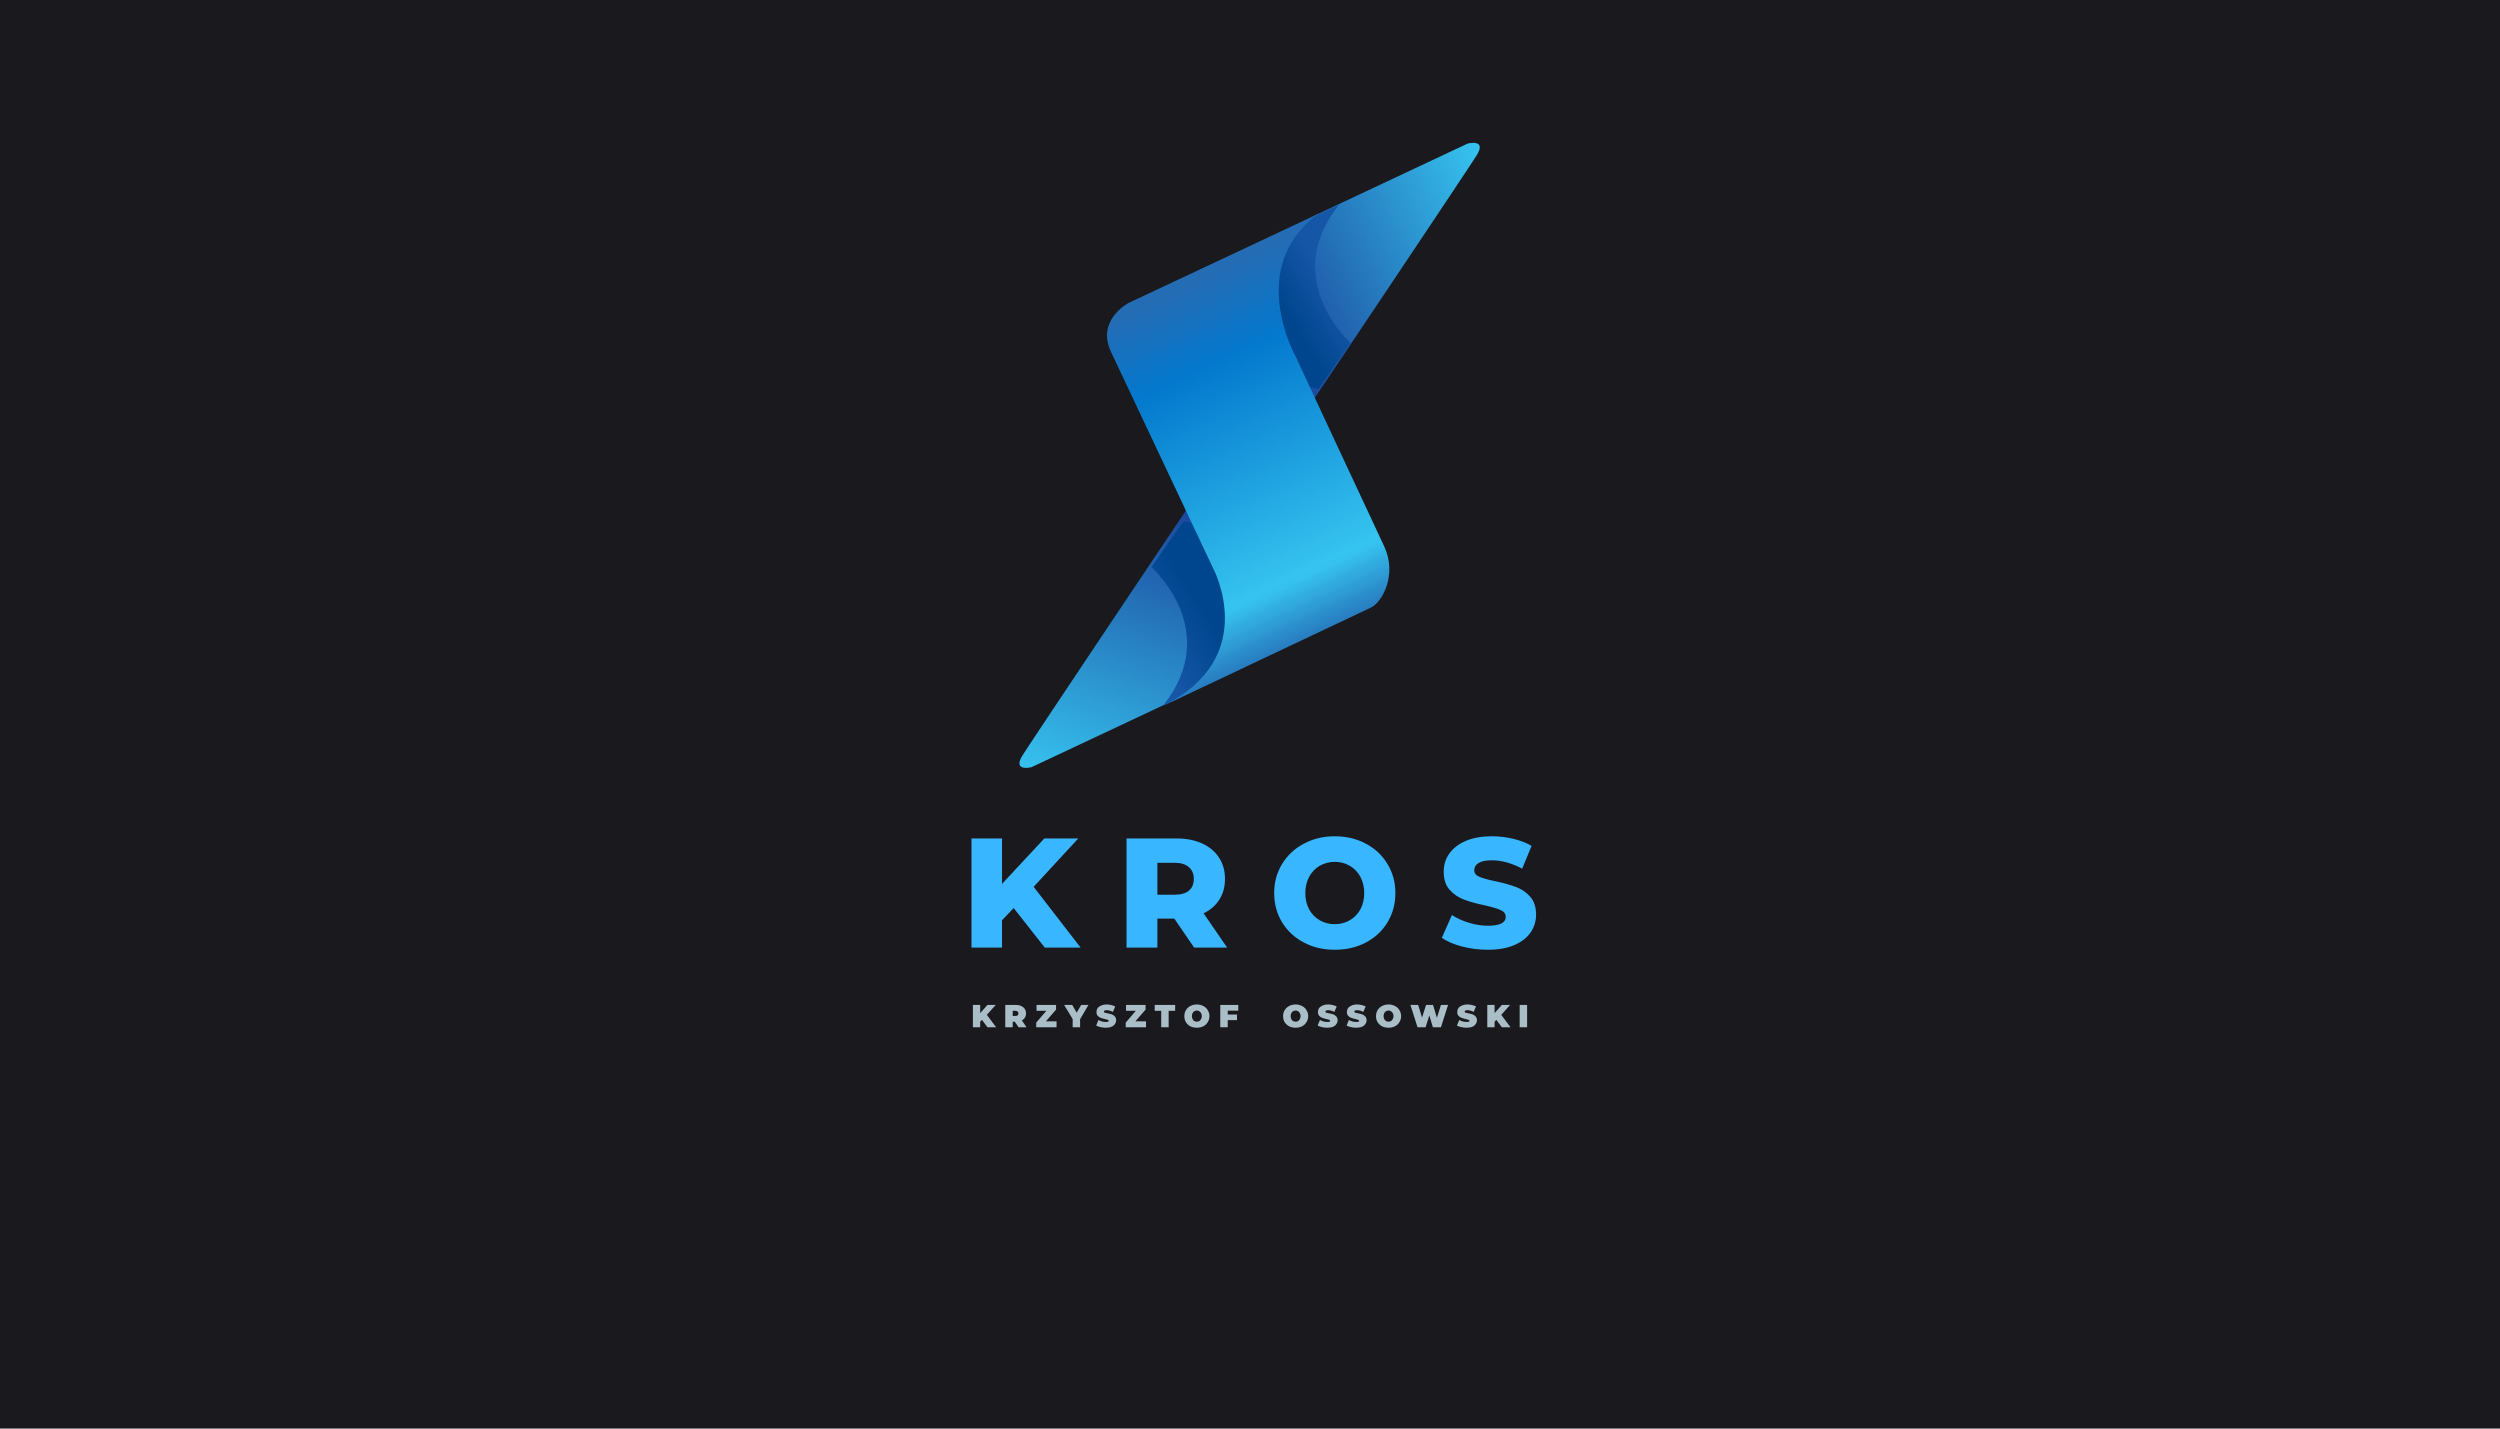 <svg xmlns="http://www.w3.org/2000/svg" xmlns:xlink="http://www.w3.org/1999/xlink" width="252" viewBox="0 0 252 144" height="144" version="1.0"><defs><clipPath id="a"><path d="M 102.703 51 L 126 51 L 126 77.398 L 102.703 77.398 Z M 102.703 51"/></clipPath><clipPath id="b"><path d="M 119.387 70.086 L 103.965 77.336 C 103.965 77.336 102 77.828 103.082 76.121 C 104.16 74.41 119.676 51.254 119.676 51.254 L 125.766 64.402 Z M 119.387 70.086"/></clipPath><clipPath id="d"><path d="M 116 52 L 126 52 L 126 72 L 116 72 Z M 116 52"/></clipPath><clipPath id="e"><path d="M 119.277 52.578 L 116.059 57.164 C 116.059 57.164 123.285 63.52 117.254 71.113 L 125.434 67.266 C 125.434 67.266 124.781 52.836 119.277 52.578 Z M 119.277 52.578"/></clipPath><clipPath id="g"><path d="M 126 14.398 L 149.203 14.398 L 149.203 41 L 126 41 Z M 126 14.398"/></clipPath><clipPath id="h"><path d="M 132.531 21.715 L 147.953 14.465 C 147.953 14.465 149.918 13.969 148.836 15.68 C 147.758 17.391 132.23 40.547 132.23 40.547 L 126.141 27.398 Z M 132.531 21.715"/></clipPath><clipPath id="j"><path d="M 126 20 L 137 20 L 137 40 L 126 40 Z M 126 20"/></clipPath><clipPath id="k"><path d="M 132.941 39.168 L 136.16 34.586 C 136.16 34.586 128.934 28.23 134.965 20.637 L 126.781 24.484 C 126.781 24.484 127.438 38.918 132.941 39.168 Z M 132.941 39.168"/></clipPath><clipPath id="m"><path d="M 111 21 L 141 21 L 141 72 L 111 72 Z M 111 21"/></clipPath><clipPath id="n"><path d="M 132.891 21.547 L 113.781 30.527 C 113.781 30.527 110.457 32.234 111.992 35.477 L 122.23 57.168 C 122.23 57.168 127.23 66.277 117.16 71.188 C 121.965 68.926 137.074 61.773 138.191 61.246 C 139.309 60.719 140.879 57.938 139.52 55.059 C 138.008 51.855 130.59 35.918 130.59 35.918 C 130.59 35.918 125.527 26.91 132.891 21.547 Z M 132.891 21.547"/></clipPath><linearGradient x1="-305.771" gradientTransform="matrix(.173 .367 -.367 .173 1077.651 -267.985)" xmlns:xlink="http://www.w3.org/1999/xlink" y1="2452.678" x2="-225.049" gradientUnits="userSpaceOnUse" y2="2533.401" xlink:type="simple" xlink:actuate="onLoad" id="c" xlink:show="other"><stop stop-color="#1B489C" offset="0"/><stop stop-color="#1B489C" offset=".125"/><stop stop-color="#1B489C" offset=".188"/><stop stop-color="#1B489C" offset=".195"/><stop stop-color="#1B499D" offset=".199"/><stop stop-color="#1B499D" offset=".203"/><stop stop-color="#1C4A9E" offset=".207"/><stop stop-color="#1C4B9E" offset=".211"/><stop stop-color="#1C4C9F" offset=".215"/><stop stop-color="#1C4C9F" offset=".219"/><stop stop-color="#1C4DA0" offset=".223"/><stop stop-color="#1C4EA0" offset=".227"/><stop stop-color="#1D4FA1" offset=".23"/><stop stop-color="#1D4FA1" offset=".234"/><stop stop-color="#1D50A2" offset=".238"/><stop stop-color="#1D51A2" offset=".242"/><stop stop-color="#1D52A3" offset=".246"/><stop stop-color="#1D52A3" offset=".25"/><stop stop-color="#1D53A4" offset=".254"/><stop stop-color="#1E54A4" offset=".258"/><stop stop-color="#1E55A5" offset=".262"/><stop stop-color="#1E55A5" offset=".266"/><stop stop-color="#1E56A6" offset=".27"/><stop stop-color="#1E57A6" offset=".273"/><stop stop-color="#1E58A7" offset=".277"/><stop stop-color="#1F58A7" offset=".281"/><stop stop-color="#1F59A8" offset=".285"/><stop stop-color="#1F5AA8" offset=".289"/><stop stop-color="#1F5BA9" offset=".293"/><stop stop-color="#1F5BA9" offset=".297"/><stop stop-color="#1F5CAA" offset=".301"/><stop stop-color="#205DAA" offset=".305"/><stop stop-color="#205EAB" offset=".309"/><stop stop-color="#205EAB" offset=".313"/><stop stop-color="#205FAC" offset=".316"/><stop stop-color="#2060AC" offset=".32"/><stop stop-color="#2061AD" offset=".324"/><stop stop-color="#2161AD" offset=".328"/><stop stop-color="#2162AE" offset=".332"/><stop stop-color="#2163AE" offset=".336"/><stop stop-color="#2164AF" offset=".34"/><stop stop-color="#2164AF" offset=".344"/><stop stop-color="#2165B0" offset=".348"/><stop stop-color="#2266B0" offset=".352"/><stop stop-color="#2266B1" offset=".355"/><stop stop-color="#2267B1" offset=".359"/><stop stop-color="#2268B2" offset=".363"/><stop stop-color="#2269B2" offset=".367"/><stop stop-color="#2269B3" offset=".371"/><stop stop-color="#226AB3" offset=".375"/><stop stop-color="#236BB4" offset=".379"/><stop stop-color="#236CB4" offset=".383"/><stop stop-color="#236CB5" offset=".387"/><stop stop-color="#236DB5" offset=".391"/><stop stop-color="#236EB6" offset=".395"/><stop stop-color="#236FB6" offset=".398"/><stop stop-color="#246FB7" offset=".402"/><stop stop-color="#2470B7" offset=".406"/><stop stop-color="#2471B8" offset=".41"/><stop stop-color="#2472B8" offset=".414"/><stop stop-color="#2472B9" offset=".418"/><stop stop-color="#2473B9" offset=".422"/><stop stop-color="#2574BA" offset=".426"/><stop stop-color="#2575BA" offset=".43"/><stop stop-color="#2575BB" offset=".434"/><stop stop-color="#2576BB" offset=".438"/><stop stop-color="#2577BC" offset=".441"/><stop stop-color="#2578BC" offset=".445"/><stop stop-color="#2678BD" offset=".449"/><stop stop-color="#2679BD" offset=".453"/><stop stop-color="#267ABE" offset=".457"/><stop stop-color="#267BBE" offset=".461"/><stop stop-color="#267BBF" offset=".465"/><stop stop-color="#267CBF" offset=".469"/><stop stop-color="#277DC0" offset=".473"/><stop stop-color="#277EC0" offset=".477"/><stop stop-color="#277EC1" offset=".48"/><stop stop-color="#277FC1" offset=".484"/><stop stop-color="#2780C2" offset=".488"/><stop stop-color="#2781C2" offset=".492"/><stop stop-color="#2881C3" offset=".496"/><stop stop-color="#2882C3" offset=".5"/><stop stop-color="#2883C4" offset=".504"/><stop stop-color="#2883C4" offset=".508"/><stop stop-color="#2884C5" offset=".512"/><stop stop-color="#2885C5" offset=".516"/><stop stop-color="#2886C6" offset=".52"/><stop stop-color="#2986C6" offset=".523"/><stop stop-color="#2987C7" offset=".527"/><stop stop-color="#2988C7" offset=".531"/><stop stop-color="#2989C8" offset=".535"/><stop stop-color="#2989C8" offset=".539"/><stop stop-color="#298AC9" offset=".543"/><stop stop-color="#2A8BC9" offset=".547"/><stop stop-color="#2A8CCA" offset=".551"/><stop stop-color="#2A8CCA" offset=".555"/><stop stop-color="#2A8DCB" offset=".559"/><stop stop-color="#2A8ECB" offset=".563"/><stop stop-color="#2A8FCC" offset=".566"/><stop stop-color="#2B8FCC" offset=".57"/><stop stop-color="#2B90CD" offset=".574"/><stop stop-color="#2B91CD" offset=".578"/><stop stop-color="#2B92CE" offset=".582"/><stop stop-color="#2B92CE" offset=".586"/><stop stop-color="#2B93CF" offset=".59"/><stop stop-color="#2C94CF" offset=".594"/><stop stop-color="#2C95D0" offset=".598"/><stop stop-color="#2C95D0" offset=".602"/><stop stop-color="#2C96D1" offset=".605"/><stop stop-color="#2C97D1" offset=".609"/><stop stop-color="#2C98D2" offset=".613"/><stop stop-color="#2D98D2" offset=".617"/><stop stop-color="#2D99D3" offset=".621"/><stop stop-color="#2D9AD3" offset=".625"/><stop stop-color="#2D9BD4" offset=".629"/><stop stop-color="#2D9BD4" offset=".633"/><stop stop-color="#2D9CD5" offset=".637"/><stop stop-color="#2E9DD5" offset=".641"/><stop stop-color="#2E9ED6" offset=".645"/><stop stop-color="#2E9ED6" offset=".648"/><stop stop-color="#2E9FD7" offset=".652"/><stop stop-color="#2EA0D7" offset=".656"/><stop stop-color="#2EA0D8" offset=".66"/><stop stop-color="#2EA1D8" offset=".664"/><stop stop-color="#2FA2D9" offset=".668"/><stop stop-color="#2FA3D9" offset=".672"/><stop stop-color="#2FA3DA" offset=".676"/><stop stop-color="#2FA4DA" offset=".68"/><stop stop-color="#2FA5DB" offset=".684"/><stop stop-color="#2FA6DB" offset=".688"/><stop stop-color="#30A6DC" offset=".691"/><stop stop-color="#30A7DC" offset=".695"/><stop stop-color="#30A8DD" offset=".699"/><stop stop-color="#30A9DD" offset=".703"/><stop stop-color="#30A9DE" offset=".707"/><stop stop-color="#30AADE" offset=".711"/><stop stop-color="#31ABDF" offset=".715"/><stop stop-color="#31ACDF" offset=".719"/><stop stop-color="#31ACE0" offset=".723"/><stop stop-color="#31ADE0" offset=".727"/><stop stop-color="#31AEE1" offset=".73"/><stop stop-color="#31AFE1" offset=".734"/><stop stop-color="#32AFE2" offset=".738"/><stop stop-color="#32B0E2" offset=".742"/><stop stop-color="#32B1E3" offset=".746"/><stop stop-color="#32B2E3" offset=".75"/><stop stop-color="#32B2E4" offset=".754"/><stop stop-color="#32B3E4" offset=".758"/><stop stop-color="#33B4E5" offset=".762"/><stop stop-color="#33B5E5" offset=".766"/><stop stop-color="#33B5E6" offset=".77"/><stop stop-color="#33B6E6" offset=".773"/><stop stop-color="#33B7E7" offset=".777"/><stop stop-color="#33B8E7" offset=".781"/><stop stop-color="#33B8E8" offset=".785"/><stop stop-color="#34B9E8" offset=".789"/><stop stop-color="#34BAE9" offset=".793"/><stop stop-color="#34BBE9" offset=".797"/><stop stop-color="#34BBEA" offset=".801"/><stop stop-color="#34BCEA" offset=".805"/><stop stop-color="#34BDEB" offset=".809"/><stop stop-color="#35BEEC" offset=".813"/><stop stop-color="#35BEEC" offset=".816"/><stop stop-color="#35BFED" offset=".82"/><stop stop-color="#35C0ED" offset=".824"/><stop stop-color="#35C0EE" offset=".828"/><stop stop-color="#35C1EE" offset=".832"/><stop stop-color="#36C2EF" offset=".836"/><stop stop-color="#36C3EF" offset=".84"/><stop stop-color="#36C3F0" offset=".844"/><stop stop-color="#36C4F0" offset=".875"/><stop stop-color="#36C4F0" offset="1"/></linearGradient><linearGradient x1="-272.594" gradientTransform="matrix(.173 .367 -.367 .173 1077.651 -267.985)" xmlns:xlink="http://www.w3.org/1999/xlink" y1="2456.845" x2="-266.617" gradientUnits="userSpaceOnUse" y2="2503.071" xlink:type="simple" xlink:actuate="onLoad" id="f" xlink:show="other"><stop stop-color="#00468F" offset="0"/><stop stop-color="#00468F" offset=".141"/><stop stop-color="#00468F" offset=".25"/><stop stop-color="#00468F" offset=".375"/><stop stop-color="#00468F" offset=".438"/><stop stop-color="#00468F" offset=".469"/><stop stop-color="#014790" offset=".477"/><stop stop-color="#014790" offset=".484"/><stop stop-color="#014791" offset=".492"/><stop stop-color="#024891" offset=".5"/><stop stop-color="#024892" offset=".508"/><stop stop-color="#034892" offset=".516"/><stop stop-color="#034993" offset=".523"/><stop stop-color="#044993" offset=".531"/><stop stop-color="#044994" offset=".539"/><stop stop-color="#054A94" offset=".547"/><stop stop-color="#054A95" offset=".555"/><stop stop-color="#064B95" offset=".563"/><stop stop-color="#064B96" offset=".57"/><stop stop-color="#074B96" offset=".578"/><stop stop-color="#074C97" offset=".586"/><stop stop-color="#084C98" offset=".594"/><stop stop-color="#084C98" offset=".602"/><stop stop-color="#094D99" offset=".609"/><stop stop-color="#094D99" offset=".617"/><stop stop-color="#0A4D9A" offset=".625"/><stop stop-color="#0A4E9A" offset=".633"/><stop stop-color="#0B4E9B" offset=".641"/><stop stop-color="#0B4F9B" offset=".648"/><stop stop-color="#0C4F9C" offset=".656"/><stop stop-color="#0C4F9C" offset=".664"/><stop stop-color="#0D509D" offset=".672"/><stop stop-color="#0D509D" offset=".68"/><stop stop-color="#0E509E" offset=".688"/><stop stop-color="#0E519E" offset=".695"/><stop stop-color="#0E519F" offset=".703"/><stop stop-color="#0F519F" offset=".711"/><stop stop-color="#0F52A0" offset=".719"/><stop stop-color="#1052A1" offset=".727"/><stop stop-color="#1053A1" offset=".734"/><stop stop-color="#1153A2" offset=".742"/><stop stop-color="#1153A2" offset=".75"/><stop stop-color="#1254A3" offset=".758"/><stop stop-color="#1254A3" offset=".766"/><stop stop-color="#1354A4" offset=".773"/><stop stop-color="#1355A4" offset=".781"/><stop stop-color="#1455A5" offset=".789"/><stop stop-color="#1455A5" offset=".797"/><stop stop-color="#1556A6" offset=".813"/><stop stop-color="#1556A6" offset=".859"/><stop stop-color="#1556A6" offset=".875"/><stop stop-color="#1556A6" offset="1"/></linearGradient><linearGradient x1="-324.16" gradientTransform="matrix(.173 .367 -.367 .173 1077.651 -267.985)" xmlns:xlink="http://www.w3.org/1999/xlink" y1="2445.334" x2="-324.16" gradientUnits="userSpaceOnUse" y2="2366.444" xlink:type="simple" xlink:actuate="onLoad" id="i" xlink:show="other"><stop stop-color="#1B489C" offset="0"/><stop stop-color="#1B489C" offset=".125"/><stop stop-color="#1B489C" offset=".156"/><stop stop-color="#1B489C" offset=".172"/><stop stop-color="#1B489C" offset=".176"/><stop stop-color="#1B499D" offset=".18"/><stop stop-color="#1B4A9D" offset=".184"/><stop stop-color="#1C4A9E" offset=".188"/><stop stop-color="#1C4B9E" offset=".191"/><stop stop-color="#1C4B9E" offset=".195"/><stop stop-color="#1C4C9F" offset=".199"/><stop stop-color="#1C4D9F" offset=".203"/><stop stop-color="#1C4DA0" offset=".207"/><stop stop-color="#1C4EA0" offset=".211"/><stop stop-color="#1C4EA0" offset=".215"/><stop stop-color="#1D4FA1" offset=".219"/><stop stop-color="#1D4FA1" offset=".223"/><stop stop-color="#1D50A2" offset=".227"/><stop stop-color="#1D51A2" offset=".23"/><stop stop-color="#1D51A2" offset=".234"/><stop stop-color="#1D52A3" offset=".238"/><stop stop-color="#1D52A3" offset=".242"/><stop stop-color="#1D53A4" offset=".246"/><stop stop-color="#1E54A4" offset=".25"/><stop stop-color="#1E54A4" offset=".254"/><stop stop-color="#1E55A5" offset=".258"/><stop stop-color="#1E55A5" offset=".262"/><stop stop-color="#1E56A6" offset=".266"/><stop stop-color="#1E57A6" offset=".27"/><stop stop-color="#1E57A6" offset=".273"/><stop stop-color="#1E58A7" offset=".277"/><stop stop-color="#1F58A7" offset=".281"/><stop stop-color="#1F59A8" offset=".285"/><stop stop-color="#1F59A8" offset=".289"/><stop stop-color="#1F5AA8" offset=".293"/><stop stop-color="#1F5BA9" offset=".297"/><stop stop-color="#1F5BA9" offset=".301"/><stop stop-color="#1F5CAA" offset=".305"/><stop stop-color="#1F5CAA" offset=".309"/><stop stop-color="#205DAA" offset=".313"/><stop stop-color="#205EAB" offset=".316"/><stop stop-color="#205EAB" offset=".32"/><stop stop-color="#205FAC" offset=".324"/><stop stop-color="#205FAC" offset=".328"/><stop stop-color="#2060AC" offset=".332"/><stop stop-color="#2061AD" offset=".336"/><stop stop-color="#2161AD" offset=".34"/><stop stop-color="#2162AE" offset=".344"/><stop stop-color="#2162AE" offset=".348"/><stop stop-color="#2163AE" offset=".352"/><stop stop-color="#2164AF" offset=".355"/><stop stop-color="#2164AF" offset=".359"/><stop stop-color="#2165B0" offset=".363"/><stop stop-color="#2165B0" offset=".367"/><stop stop-color="#2266B0" offset=".371"/><stop stop-color="#2266B1" offset=".375"/><stop stop-color="#2267B1" offset=".379"/><stop stop-color="#2268B2" offset=".383"/><stop stop-color="#2268B2" offset=".387"/><stop stop-color="#2269B2" offset=".391"/><stop stop-color="#2269B3" offset=".395"/><stop stop-color="#226AB3" offset=".398"/><stop stop-color="#236BB3" offset=".402"/><stop stop-color="#236BB4" offset=".406"/><stop stop-color="#236CB4" offset=".41"/><stop stop-color="#236CB5" offset=".414"/><stop stop-color="#236DB5" offset=".418"/><stop stop-color="#236EB5" offset=".422"/><stop stop-color="#236EB6" offset=".426"/><stop stop-color="#236FB6" offset=".43"/><stop stop-color="#246FB7" offset=".434"/><stop stop-color="#2470B7" offset=".438"/><stop stop-color="#2471B7" offset=".441"/><stop stop-color="#2471B8" offset=".445"/><stop stop-color="#2472B8" offset=".449"/><stop stop-color="#2472B9" offset=".453"/><stop stop-color="#2473B9" offset=".457"/><stop stop-color="#2573B9" offset=".461"/><stop stop-color="#2574BA" offset=".465"/><stop stop-color="#2575BA" offset=".469"/><stop stop-color="#2575BB" offset=".473"/><stop stop-color="#2576BB" offset=".477"/><stop stop-color="#2576BB" offset=".48"/><stop stop-color="#2577BC" offset=".484"/><stop stop-color="#2578BC" offset=".488"/><stop stop-color="#2678BD" offset=".492"/><stop stop-color="#2679BD" offset=".496"/><stop stop-color="#2679BD" offset=".5"/><stop stop-color="#267ABE" offset=".504"/><stop stop-color="#267BBE" offset=".508"/><stop stop-color="#267BBF" offset=".512"/><stop stop-color="#267CBF" offset=".516"/><stop stop-color="#267CBF" offset=".52"/><stop stop-color="#277DC0" offset=".523"/><stop stop-color="#277DC0" offset=".527"/><stop stop-color="#277EC1" offset=".531"/><stop stop-color="#277FC1" offset=".535"/><stop stop-color="#277FC1" offset=".539"/><stop stop-color="#2780C2" offset=".543"/><stop stop-color="#2780C2" offset=".547"/><stop stop-color="#2781C3" offset=".551"/><stop stop-color="#2882C3" offset=".555"/><stop stop-color="#2882C3" offset=".559"/><stop stop-color="#2883C4" offset=".563"/><stop stop-color="#2883C4" offset=".566"/><stop stop-color="#2884C5" offset=".57"/><stop stop-color="#2885C5" offset=".574"/><stop stop-color="#2885C5" offset=".578"/><stop stop-color="#2886C6" offset=".582"/><stop stop-color="#2986C6" offset=".586"/><stop stop-color="#2987C7" offset=".59"/><stop stop-color="#2988C7" offset=".594"/><stop stop-color="#2988C7" offset=".598"/><stop stop-color="#2989C8" offset=".602"/><stop stop-color="#2989C8" offset=".605"/><stop stop-color="#298AC9" offset=".609"/><stop stop-color="#2A8AC9" offset=".613"/><stop stop-color="#2A8BC9" offset=".617"/><stop stop-color="#2A8CCA" offset=".621"/><stop stop-color="#2A8CCA" offset=".625"/><stop stop-color="#2A8DCB" offset=".629"/><stop stop-color="#2A8DCB" offset=".633"/><stop stop-color="#2A8ECB" offset=".637"/><stop stop-color="#2A8FCC" offset=".641"/><stop stop-color="#2B8FCC" offset=".645"/><stop stop-color="#2B90CD" offset=".648"/><stop stop-color="#2B90CD" offset=".652"/><stop stop-color="#2B91CD" offset=".656"/><stop stop-color="#2B92CE" offset=".66"/><stop stop-color="#2B92CE" offset=".664"/><stop stop-color="#2B93CF" offset=".668"/><stop stop-color="#2B93CF" offset=".672"/><stop stop-color="#2C94CF" offset=".676"/><stop stop-color="#2C95D0" offset=".68"/><stop stop-color="#2C95D0" offset=".684"/><stop stop-color="#2C96D1" offset=".688"/><stop stop-color="#2C96D1" offset=".691"/><stop stop-color="#2C97D1" offset=".695"/><stop stop-color="#2C97D2" offset=".699"/><stop stop-color="#2C98D2" offset=".703"/><stop stop-color="#2D99D3" offset=".707"/><stop stop-color="#2D99D3" offset=".711"/><stop stop-color="#2D9AD3" offset=".715"/><stop stop-color="#2D9AD4" offset=".719"/><stop stop-color="#2D9BD4" offset=".723"/><stop stop-color="#2D9CD5" offset=".727"/><stop stop-color="#2D9CD5" offset=".73"/><stop stop-color="#2E9DD5" offset=".734"/><stop stop-color="#2E9DD6" offset=".738"/><stop stop-color="#2E9ED6" offset=".742"/><stop stop-color="#2E9FD7" offset=".746"/><stop stop-color="#2E9FD7" offset=".75"/><stop stop-color="#2EA0D7" offset=".754"/><stop stop-color="#2EA0D8" offset=".758"/><stop stop-color="#2EA1D8" offset=".762"/><stop stop-color="#2FA1D9" offset=".766"/><stop stop-color="#2FA2D9" offset=".77"/><stop stop-color="#2FA3D9" offset=".773"/><stop stop-color="#2FA3DA" offset=".777"/><stop stop-color="#2FA4DA" offset=".781"/><stop stop-color="#2FA4DB" offset=".785"/><stop stop-color="#2FA5DB" offset=".789"/><stop stop-color="#2FA6DB" offset=".793"/><stop stop-color="#30A6DC" offset=".797"/><stop stop-color="#30A7DC" offset=".801"/><stop stop-color="#30A7DD" offset=".805"/><stop stop-color="#30A8DD" offset=".809"/><stop stop-color="#30A9DD" offset=".813"/><stop stop-color="#30A9DE" offset=".816"/><stop stop-color="#30AADE" offset=".82"/><stop stop-color="#30AADF" offset=".824"/><stop stop-color="#31ABDF" offset=".828"/><stop stop-color="#31ACDF" offset=".832"/><stop stop-color="#31ACE0" offset=".836"/><stop stop-color="#31ADE0" offset=".84"/><stop stop-color="#31ADE1" offset=".844"/><stop stop-color="#31AEE1" offset=".848"/><stop stop-color="#31AEE1" offset=".852"/><stop stop-color="#31AFE2" offset=".855"/><stop stop-color="#32B0E2" offset=".859"/><stop stop-color="#32B0E3" offset=".863"/><stop stop-color="#32B1E3" offset=".867"/><stop stop-color="#32B1E3" offset=".871"/><stop stop-color="#32B2E4" offset=".875"/><stop stop-color="#32B3E4" offset=".879"/><stop stop-color="#32B3E5" offset=".883"/><stop stop-color="#33B4E5" offset=".887"/><stop stop-color="#33B4E5" offset=".891"/><stop stop-color="#33B5E6" offset=".895"/><stop stop-color="#33B6E6" offset=".898"/><stop stop-color="#33B6E7" offset=".902"/><stop stop-color="#33B7E7" offset=".906"/><stop stop-color="#33B7E7" offset=".91"/><stop stop-color="#33B8E8" offset=".914"/><stop stop-color="#34B9E8" offset=".918"/><stop stop-color="#34B9E9" offset=".922"/><stop stop-color="#34BAE9" offset=".926"/><stop stop-color="#34BAE9" offset=".93"/><stop stop-color="#34BBEA" offset=".934"/><stop stop-color="#34BBEA" offset=".938"/><stop stop-color="#34BCEB" offset=".941"/><stop stop-color="#34BDEB" offset=".945"/><stop stop-color="#35BDEB" offset=".949"/><stop stop-color="#35BEEC" offset=".953"/><stop stop-color="#35BEEC" offset=".957"/><stop stop-color="#35BFED" offset=".961"/><stop stop-color="#35C0ED" offset=".965"/><stop stop-color="#35C0ED" offset=".969"/><stop stop-color="#35C1EE" offset=".973"/><stop stop-color="#35C1EE" offset=".977"/><stop stop-color="#36C2EF" offset=".98"/><stop stop-color="#36C3EF" offset=".984"/><stop stop-color="#36C3EF" offset=".988"/><stop stop-color="#36C4F0" offset=".992"/><stop stop-color="#36C4F0" offset="1"/></linearGradient><linearGradient x1="153.09" gradientTransform="matrix(.397 .084 -.084 .396 56.134 47.06)" xmlns:xlink="http://www.w3.org/1999/xlink" y1="-59.187" x2="195.2" gradientUnits="userSpaceOnUse" y2="-97.793" xlink:type="simple" xlink:actuate="onLoad" id="l" xlink:show="other"><stop stop-color="#00468F" offset="0"/><stop stop-color="#00468F" offset=".25"/><stop stop-color="#00468F" offset=".375"/><stop stop-color="#00468F" offset=".406"/><stop stop-color="#014790" offset=".414"/><stop stop-color="#014791" offset=".414"/><stop stop-color="#024891" offset=".422"/><stop stop-color="#024892" offset=".43"/><stop stop-color="#034892" offset=".438"/><stop stop-color="#044993" offset=".445"/><stop stop-color="#054A94" offset=".453"/><stop stop-color="#054A95" offset=".461"/><stop stop-color="#064B96" offset=".469"/><stop stop-color="#074B97" offset=".477"/><stop stop-color="#084C98" offset=".484"/><stop stop-color="#094D98" offset=".492"/><stop stop-color="#094D99" offset=".5"/><stop stop-color="#0A4E9A" offset=".508"/><stop stop-color="#0B4E9B" offset=".516"/><stop stop-color="#0C4F9C" offset=".523"/><stop stop-color="#0D509D" offset=".531"/><stop stop-color="#0D509E" offset=".539"/><stop stop-color="#0E519F" offset=".547"/><stop stop-color="#0F519F" offset=".555"/><stop stop-color="#1052A0" offset=".563"/><stop stop-color="#1053A1" offset=".57"/><stop stop-color="#1153A2" offset=".578"/><stop stop-color="#1254A3" offset=".586"/><stop stop-color="#1254A3" offset=".586"/><stop stop-color="#1354A4" offset=".594"/><stop stop-color="#1455A5" offset=".602"/><stop stop-color="#1456A5" offset=".609"/><stop stop-color="#1556A6" offset=".625"/><stop stop-color="#1556A6" offset=".75"/><stop stop-color="#1556A6" offset="1"/></linearGradient><linearGradient x1="-368.702" gradientTransform="matrix(.173 .367 -.367 .173 1077.651 -267.985)" xmlns:xlink="http://www.w3.org/1999/xlink" y1="2453.88" x2="-225.964" gradientUnits="userSpaceOnUse" y2="2453.88" xlink:type="simple" xlink:actuate="onLoad" id="o" xlink:show="other"><stop stop-color="#246CB4" offset="0"/><stop stop-color="#246CB4" offset=".125"/><stop stop-color="#246CB4" offset=".156"/><stop stop-color="#246CB4" offset=".164"/><stop stop-color="#236CB5" offset=".168"/><stop stop-color="#236DB5" offset=".172"/><stop stop-color="#226DB6" offset=".176"/><stop stop-color="#216DB7" offset=".18"/><stop stop-color="#206EB7" offset=".184"/><stop stop-color="#1F6EB8" offset=".188"/><stop stop-color="#1E6EB9" offset=".191"/><stop stop-color="#1D6FB9" offset=".195"/><stop stop-color="#1C6FBA" offset=".199"/><stop stop-color="#1B6FBB" offset=".203"/><stop stop-color="#1A70BB" offset=".207"/><stop stop-color="#1970BC" offset=".211"/><stop stop-color="#1870BD" offset=".215"/><stop stop-color="#1771BE" offset=".219"/><stop stop-color="#1671BE" offset=".223"/><stop stop-color="#1671BF" offset=".227"/><stop stop-color="#1572C0" offset=".23"/><stop stop-color="#1472C0" offset=".234"/><stop stop-color="#1372C1" offset=".238"/><stop stop-color="#1273C2" offset=".242"/><stop stop-color="#1173C2" offset=".246"/><stop stop-color="#1073C3" offset=".25"/><stop stop-color="#0F74C4" offset=".254"/><stop stop-color="#0E74C5" offset=".258"/><stop stop-color="#0D74C5" offset=".262"/><stop stop-color="#0C75C6" offset=".266"/><stop stop-color="#0B75C7" offset=".27"/><stop stop-color="#0A75C7" offset=".273"/><stop stop-color="#0A76C8" offset=".277"/><stop stop-color="#0976C9" offset=".281"/><stop stop-color="#0876CA" offset=".285"/><stop stop-color="#0777CA" offset=".289"/><stop stop-color="#0677CB" offset=".293"/><stop stop-color="#0577CC" offset=".297"/><stop stop-color="#0478CC" offset=".301"/><stop stop-color="#0378CD" offset=".305"/><stop stop-color="#0479CD" offset=".309"/><stop stop-color="#047ACE" offset=".313"/><stop stop-color="#057ACE" offset=".316"/><stop stop-color="#057BCE" offset=".32"/><stop stop-color="#067CCF" offset=".324"/><stop stop-color="#067DCF" offset=".328"/><stop stop-color="#077DCF" offset=".332"/><stop stop-color="#077ED0" offset=".336"/><stop stop-color="#087FD0" offset=".34"/><stop stop-color="#087FD0" offset=".344"/><stop stop-color="#0980D1" offset=".348"/><stop stop-color="#0981D1" offset=".352"/><stop stop-color="#0982D1" offset=".355"/><stop stop-color="#0A82D2" offset=".359"/><stop stop-color="#0A83D2" offset=".363"/><stop stop-color="#0B84D2" offset=".367"/><stop stop-color="#0B85D3" offset=".371"/><stop stop-color="#0C85D3" offset=".375"/><stop stop-color="#0C86D3" offset=".379"/><stop stop-color="#0D87D4" offset=".383"/><stop stop-color="#0D88D4" offset=".387"/><stop stop-color="#0E88D4" offset=".391"/><stop stop-color="#0E89D5" offset=".395"/><stop stop-color="#0F8AD5" offset=".398"/><stop stop-color="#0F8BD5" offset=".402"/><stop stop-color="#108BD6" offset=".406"/><stop stop-color="#108CD6" offset=".41"/><stop stop-color="#118DD7" offset=".414"/><stop stop-color="#118DD7" offset=".418"/><stop stop-color="#128ED7" offset=".422"/><stop stop-color="#128FD8" offset=".426"/><stop stop-color="#1390D8" offset=".43"/><stop stop-color="#1390D8" offset=".434"/><stop stop-color="#1491D9" offset=".438"/><stop stop-color="#1492D9" offset=".441"/><stop stop-color="#1593D9" offset=".445"/><stop stop-color="#1593DA" offset=".449"/><stop stop-color="#1694DA" offset=".453"/><stop stop-color="#1695DA" offset=".457"/><stop stop-color="#1796DB" offset=".461"/><stop stop-color="#1796DB" offset=".465"/><stop stop-color="#1897DB" offset=".469"/><stop stop-color="#1898DC" offset=".473"/><stop stop-color="#1999DC" offset=".477"/><stop stop-color="#1999DC" offset=".48"/><stop stop-color="#1A9ADD" offset=".484"/><stop stop-color="#1A9BDD" offset=".488"/><stop stop-color="#1B9BDD" offset=".492"/><stop stop-color="#1B9CDE" offset=".496"/><stop stop-color="#1C9DDE" offset=".5"/><stop stop-color="#1C9EDE" offset=".504"/><stop stop-color="#1D9EDF" offset=".508"/><stop stop-color="#1D9FDF" offset=".512"/><stop stop-color="#1EA0DF" offset=".516"/><stop stop-color="#1EA1E0" offset=".52"/><stop stop-color="#1FA1E0" offset=".523"/><stop stop-color="#1FA2E0" offset=".527"/><stop stop-color="#20A3E1" offset=".531"/><stop stop-color="#20A4E1" offset=".535"/><stop stop-color="#21A4E1" offset=".539"/><stop stop-color="#21A5E2" offset=".543"/><stop stop-color="#22A6E2" offset=".547"/><stop stop-color="#22A7E2" offset=".551"/><stop stop-color="#23A7E3" offset=".555"/><stop stop-color="#23A8E3" offset=".559"/><stop stop-color="#24A9E3" offset=".563"/><stop stop-color="#24A9E4" offset=".566"/><stop stop-color="#25AAE4" offset=".57"/><stop stop-color="#25ABE4" offset=".574"/><stop stop-color="#26ACE5" offset=".578"/><stop stop-color="#26ACE5" offset=".582"/><stop stop-color="#27ADE5" offset=".586"/><stop stop-color="#27AEE6" offset=".59"/><stop stop-color="#28AFE6" offset=".594"/><stop stop-color="#28AFE6" offset=".598"/><stop stop-color="#29B0E7" offset=".602"/><stop stop-color="#29B1E7" offset=".605"/><stop stop-color="#2AB2E7" offset=".609"/><stop stop-color="#2AB2E8" offset=".613"/><stop stop-color="#2BB3E8" offset=".617"/><stop stop-color="#2BB4E8" offset=".621"/><stop stop-color="#2CB5E9" offset=".625"/><stop stop-color="#2CB5E9" offset=".629"/><stop stop-color="#2DB6E9" offset=".633"/><stop stop-color="#2DB7EA" offset=".637"/><stop stop-color="#2EB7EA" offset=".641"/><stop stop-color="#2EB8EA" offset=".645"/><stop stop-color="#2FB9EB" offset=".648"/><stop stop-color="#2FBAEB" offset=".652"/><stop stop-color="#30BAEB" offset=".656"/><stop stop-color="#30BBEC" offset=".66"/><stop stop-color="#31BCEC" offset=".664"/><stop stop-color="#31BDED" offset=".668"/><stop stop-color="#32BDED" offset=".672"/><stop stop-color="#32BEED" offset=".676"/><stop stop-color="#33BFEE" offset=".68"/><stop stop-color="#33C0EE" offset=".684"/><stop stop-color="#34C0EE" offset=".688"/><stop stop-color="#34C1EF" offset=".691"/><stop stop-color="#34C2EF" offset=".695"/><stop stop-color="#35C3EF" offset=".699"/><stop stop-color="#35C3F0" offset=".703"/><stop stop-color="#36C2EF" offset=".707"/><stop stop-color="#36C2EE" offset=".711"/><stop stop-color="#35BFED" offset=".715"/><stop stop-color="#34BCEB" offset=".719"/><stop stop-color="#34B9E9" offset=".723"/><stop stop-color="#33B7E7" offset=".727"/><stop stop-color="#33B4E5" offset=".73"/><stop stop-color="#32B1E3" offset=".734"/><stop stop-color="#32AEE1" offset=".738"/><stop stop-color="#31ABDF" offset=".742"/><stop stop-color="#31A9DE" offset=".746"/><stop stop-color="#30A6DC" offset=".75"/><stop stop-color="#2FA3DA" offset=".754"/><stop stop-color="#2FA0D8" offset=".758"/><stop stop-color="#2E9DD6" offset=".762"/><stop stop-color="#2E9BD4" offset=".766"/><stop stop-color="#2D98D2" offset=".77"/><stop stop-color="#2D95D0" offset=".773"/><stop stop-color="#2C92CF" offset=".777"/><stop stop-color="#2B8FCD" offset=".781"/><stop stop-color="#2B8DCB" offset=".785"/><stop stop-color="#2A8AC9" offset=".789"/><stop stop-color="#2A87C7" offset=".793"/><stop stop-color="#2984C5" offset=".797"/><stop stop-color="#2981C3" offset=".801"/><stop stop-color="#287FC2" offset=".805"/><stop stop-color="#287CC0" offset=".809"/><stop stop-color="#2779BE" offset=".813"/><stop stop-color="#2676BC" offset=".816"/><stop stop-color="#2673BA" offset=".82"/><stop stop-color="#2571B9" offset=".824"/><stop stop-color="#256FB7" offset=".828"/><stop stop-color="#256FB7" offset=".844"/><stop stop-color="#256FB7" offset=".875"/><stop stop-color="#256FB7" offset="1"/></linearGradient></defs><path fill="#FFF" d="M-25.2 -14.4H277.2V158.4H-25.2z"/><path fill="#FFF" d="M-25.2 -14.4H277.2V158.4H-25.2z"/><path fill="#1A1A1E" d="M-25.2 -14.4H277.2V158.4H-25.2z"/><g clip-path="url(#a)"><g clip-path="url(#b)"><path fill="url(#c)" d="M 121.582 42.379 L 92.613 55.996 L 106.887 86.273 L 135.855 72.656 Z M 121.582 42.379"/></g></g><g clip-path="url(#d)"><g clip-path="url(#e)"><path fill="url(#f)" d="M 123.734 48.973 L 108.906 55.941 L 117.762 74.723 L 132.59 67.75 Z M 123.734 48.973"/></g></g><g clip-path="url(#g)"><g clip-path="url(#h)"><path fill="url(#i)" d="M 145.02 5.523 L 116.051 19.145 L 130.324 49.422 L 159.293 35.801 Z M 145.02 5.523"/></g></g><g clip-path="url(#j)"><g clip-path="url(#k)"><path fill="url(#l)" d="M 127.188 18.734 L 123.008 38.367 L 135.754 41.07 L 139.934 21.438 Z M 127.188 18.734"/></g></g><g clip-path="url(#m)"><g clip-path="url(#n)"><path fill="url(#o)" d="M 135.359 9.84 L 91.301 30.551 L 115.977 82.895 L 160.035 62.18 Z M 135.359 9.84"/></g></g><g fill="#AABEC8"><g><g><path d="M 1.094 -0.75 L 0.922 -0.547 L 0.922 0 L 0.188 0 L 0.188 -2.25 L 0.922 -2.25 L 0.922 -1.422 L 1.656 -2.25 L 2.484 -2.25 L 1.594 -1.25 L 2.531 0 L 1.656 0 Z M 1.094 -0.75" transform="translate(97.88 103.547)"/></g></g></g><g fill="#AABEC8"><g><g><path d="M 1.141 -0.562 L 0.938 -0.562 L 0.938 0 L 0.188 0 L 0.188 -2.25 L 1.266 -2.25 C 1.473 -2.25 1.648 -2.211 1.797 -2.141 C 1.953 -2.066 2.07 -1.969 2.156 -1.844 C 2.238 -1.719 2.281 -1.566 2.281 -1.391 C 2.281 -1.234 2.242 -1.094 2.172 -0.969 C 2.098 -0.852 1.992 -0.758 1.859 -0.688 L 2.328 0 L 1.531 0 Z M 1.516 -1.391 C 1.516 -1.473 1.488 -1.535 1.438 -1.578 C 1.395 -1.629 1.32 -1.656 1.219 -1.656 L 0.938 -1.656 L 0.938 -1.141 L 1.219 -1.141 C 1.32 -1.141 1.395 -1.16 1.438 -1.203 C 1.488 -1.242 1.516 -1.305 1.516 -1.391 Z M 1.516 -1.391" transform="translate(101.143 103.547)"/></g></g></g><g fill="#AABEC8"><g><g><path d="M 2.156 -0.594 L 2.156 0 L 0.109 0 L 0.109 -0.469 L 1.125 -1.656 L 0.141 -1.656 L 0.141 -2.25 L 2.109 -2.25 L 2.109 -1.781 L 1.078 -0.594 Z M 2.156 -0.594" transform="translate(104.343 103.547)"/></g></g></g><g fill="#AABEC8"><g><g><path d="M 1.516 -0.812 L 1.516 0 L 0.766 0 L 0.766 -0.828 L -0.094 -2.25 L 0.719 -2.25 L 1.172 -1.469 L 1.625 -2.25 L 2.359 -2.25 Z M 1.516 -0.812" transform="translate(107.358 103.547)"/></g></g></g><g fill="#AABEC8"><g><g><path d="M 1.016 0.047 C 0.828 0.047 0.645 0.023 0.469 -0.016 C 0.301 -0.055 0.16 -0.109 0.047 -0.172 L 0.281 -0.734 C 0.383 -0.672 0.504 -0.617 0.641 -0.578 C 0.773 -0.547 0.906 -0.531 1.031 -0.531 C 1.133 -0.531 1.207 -0.539 1.25 -0.562 C 1.289 -0.582 1.312 -0.609 1.312 -0.641 C 1.312 -0.691 1.281 -0.727 1.219 -0.75 C 1.164 -0.77 1.07 -0.797 0.938 -0.828 C 0.758 -0.867 0.613 -0.91 0.5 -0.953 C 0.383 -0.992 0.285 -1.062 0.203 -1.156 C 0.117 -1.25 0.078 -1.375 0.078 -1.531 C 0.078 -1.676 0.113 -1.805 0.188 -1.922 C 0.27 -2.035 0.391 -2.125 0.547 -2.188 C 0.703 -2.258 0.895 -2.297 1.125 -2.297 C 1.281 -2.297 1.43 -2.273 1.578 -2.234 C 1.723 -2.203 1.852 -2.156 1.969 -2.094 L 1.734 -1.547 C 1.516 -1.66 1.305 -1.719 1.109 -1.719 C 0.922 -1.719 0.828 -1.672 0.828 -1.578 C 0.828 -1.535 0.852 -1.5 0.906 -1.469 C 0.969 -1.445 1.062 -1.426 1.188 -1.406 C 1.363 -1.375 1.508 -1.336 1.625 -1.297 C 1.738 -1.254 1.836 -1.188 1.922 -1.094 C 2.016 -1 2.062 -0.867 2.062 -0.703 C 2.062 -0.566 2.02 -0.441 1.938 -0.328 C 1.863 -0.211 1.75 -0.117 1.594 -0.047 C 1.438 0.016 1.242 0.047 1.016 0.047 Z M 1.016 0.047" transform="translate(110.446 103.547)"/></g></g></g><g fill="#AABEC8"><g><g><path d="M 2.156 -0.594 L 2.156 0 L 0.109 0 L 0.109 -0.469 L 1.125 -1.656 L 0.141 -1.656 L 0.141 -2.25 L 2.109 -2.25 L 2.109 -1.781 L 1.078 -0.594 Z M 2.156 -0.594" transform="translate(113.364 103.547)"/></g></g></g><g fill="#AABEC8"><g><g><path d="M 0.672 -1.656 L 0.016 -1.656 L 0.016 -2.25 L 2.078 -2.25 L 2.078 -1.656 L 1.422 -1.656 L 1.422 0 L 0.672 0 Z M 0.672 -1.656" transform="translate(116.378 103.547)"/></g></g></g><g fill="#AABEC8"><g><g><path d="M 1.359 0.047 C 1.117 0.047 0.898 0 0.703 -0.094 C 0.516 -0.195 0.363 -0.336 0.25 -0.516 C 0.145 -0.691 0.094 -0.895 0.094 -1.125 C 0.094 -1.344 0.145 -1.539 0.25 -1.719 C 0.363 -1.906 0.516 -2.047 0.703 -2.141 C 0.898 -2.242 1.117 -2.297 1.359 -2.297 C 1.598 -2.297 1.812 -2.242 2 -2.141 C 2.195 -2.047 2.348 -1.906 2.453 -1.719 C 2.566 -1.539 2.625 -1.344 2.625 -1.125 C 2.625 -0.895 2.566 -0.691 2.453 -0.516 C 2.348 -0.336 2.195 -0.195 2 -0.094 C 1.812 0 1.598 0.047 1.359 0.047 Z M 1.359 -0.562 C 1.453 -0.562 1.535 -0.582 1.609 -0.625 C 1.68 -0.676 1.738 -0.742 1.781 -0.828 C 1.832 -0.91 1.859 -1.008 1.859 -1.125 C 1.859 -1.238 1.832 -1.336 1.781 -1.422 C 1.738 -1.504 1.68 -1.566 1.609 -1.609 C 1.535 -1.66 1.453 -1.688 1.359 -1.688 C 1.266 -1.688 1.176 -1.66 1.094 -1.609 C 1.02 -1.566 0.961 -1.504 0.922 -1.422 C 0.879 -1.336 0.859 -1.238 0.859 -1.125 C 0.859 -1.008 0.879 -0.91 0.922 -0.828 C 0.961 -0.742 1.02 -0.676 1.094 -0.625 C 1.176 -0.582 1.266 -0.562 1.359 -0.562 Z M 1.359 -0.562" transform="translate(119.287 103.547)"/></g></g></g><g fill="#AABEC8"><g><g><path d="M 0.938 -1.672 L 0.938 -1.281 L 1.875 -1.281 L 1.875 -0.719 L 0.938 -0.719 L 0.938 0 L 0.188 0 L 0.188 -2.25 L 2 -2.25 L 2 -1.672 Z M 0.938 -1.672" transform="translate(122.817 103.547)"/></g></g></g><g fill="#AABEC8"><g><g><path d="M 1.359 0.047 C 1.117 0.047 0.898 0 0.703 -0.094 C 0.516 -0.195 0.363 -0.336 0.25 -0.516 C 0.145 -0.691 0.094 -0.895 0.094 -1.125 C 0.094 -1.344 0.145 -1.539 0.25 -1.719 C 0.363 -1.906 0.516 -2.047 0.703 -2.141 C 0.898 -2.242 1.117 -2.297 1.359 -2.297 C 1.598 -2.297 1.812 -2.242 2 -2.141 C 2.195 -2.047 2.348 -1.906 2.453 -1.719 C 2.566 -1.539 2.625 -1.344 2.625 -1.125 C 2.625 -0.895 2.566 -0.691 2.453 -0.516 C 2.348 -0.336 2.195 -0.195 2 -0.094 C 1.812 0 1.598 0.047 1.359 0.047 Z M 1.359 -0.562 C 1.453 -0.562 1.535 -0.582 1.609 -0.625 C 1.68 -0.676 1.738 -0.742 1.781 -0.828 C 1.832 -0.91 1.859 -1.008 1.859 -1.125 C 1.859 -1.238 1.832 -1.336 1.781 -1.422 C 1.738 -1.504 1.68 -1.566 1.609 -1.609 C 1.535 -1.66 1.453 -1.688 1.359 -1.688 C 1.266 -1.688 1.176 -1.66 1.094 -1.609 C 1.02 -1.566 0.961 -1.504 0.922 -1.422 C 0.879 -1.336 0.859 -1.238 0.859 -1.125 C 0.859 -1.008 0.879 -0.91 0.922 -0.828 C 0.961 -0.742 1.02 -0.676 1.094 -0.625 C 1.176 -0.582 1.266 -0.562 1.359 -0.562 Z M 1.359 -0.562" transform="translate(129.242 103.547)"/></g></g></g><g fill="#AABEC8"><g><g><path d="M 1.016 0.047 C 0.828 0.047 0.645 0.023 0.469 -0.016 C 0.301 -0.055 0.16 -0.109 0.047 -0.172 L 0.281 -0.734 C 0.383 -0.672 0.504 -0.617 0.641 -0.578 C 0.773 -0.547 0.906 -0.531 1.031 -0.531 C 1.133 -0.531 1.207 -0.539 1.25 -0.562 C 1.289 -0.582 1.312 -0.609 1.312 -0.641 C 1.312 -0.691 1.281 -0.727 1.219 -0.75 C 1.164 -0.77 1.07 -0.797 0.938 -0.828 C 0.758 -0.867 0.613 -0.91 0.5 -0.953 C 0.383 -0.992 0.285 -1.062 0.203 -1.156 C 0.117 -1.25 0.078 -1.375 0.078 -1.531 C 0.078 -1.676 0.113 -1.805 0.188 -1.922 C 0.27 -2.035 0.391 -2.125 0.547 -2.188 C 0.703 -2.258 0.895 -2.297 1.125 -2.297 C 1.281 -2.297 1.43 -2.273 1.578 -2.234 C 1.723 -2.203 1.852 -2.156 1.969 -2.094 L 1.734 -1.547 C 1.516 -1.66 1.305 -1.719 1.109 -1.719 C 0.922 -1.719 0.828 -1.672 0.828 -1.578 C 0.828 -1.535 0.852 -1.5 0.906 -1.469 C 0.969 -1.445 1.062 -1.426 1.188 -1.406 C 1.363 -1.375 1.508 -1.336 1.625 -1.297 C 1.738 -1.254 1.836 -1.188 1.922 -1.094 C 2.016 -1 2.062 -0.867 2.062 -0.703 C 2.062 -0.566 2.02 -0.441 1.938 -0.328 C 1.863 -0.211 1.75 -0.117 1.594 -0.047 C 1.438 0.016 1.242 0.047 1.016 0.047 Z M 1.016 0.047" transform="translate(132.771 103.547)"/></g></g></g><g fill="#AABEC8"><g><g><path d="M 1.016 0.047 C 0.828 0.047 0.645 0.023 0.469 -0.016 C 0.301 -0.055 0.16 -0.109 0.047 -0.172 L 0.281 -0.734 C 0.383 -0.672 0.504 -0.617 0.641 -0.578 C 0.773 -0.547 0.906 -0.531 1.031 -0.531 C 1.133 -0.531 1.207 -0.539 1.25 -0.562 C 1.289 -0.582 1.312 -0.609 1.312 -0.641 C 1.312 -0.691 1.281 -0.727 1.219 -0.75 C 1.164 -0.77 1.07 -0.797 0.938 -0.828 C 0.758 -0.867 0.613 -0.91 0.5 -0.953 C 0.383 -0.992 0.285 -1.062 0.203 -1.156 C 0.117 -1.25 0.078 -1.375 0.078 -1.531 C 0.078 -1.676 0.113 -1.805 0.188 -1.922 C 0.27 -2.035 0.391 -2.125 0.547 -2.188 C 0.703 -2.258 0.895 -2.297 1.125 -2.297 C 1.281 -2.297 1.43 -2.273 1.578 -2.234 C 1.723 -2.203 1.852 -2.156 1.969 -2.094 L 1.734 -1.547 C 1.516 -1.66 1.305 -1.719 1.109 -1.719 C 0.922 -1.719 0.828 -1.672 0.828 -1.578 C 0.828 -1.535 0.852 -1.5 0.906 -1.469 C 0.969 -1.445 1.062 -1.426 1.188 -1.406 C 1.363 -1.375 1.508 -1.336 1.625 -1.297 C 1.738 -1.254 1.836 -1.188 1.922 -1.094 C 2.016 -1 2.062 -0.867 2.062 -0.703 C 2.062 -0.566 2.02 -0.441 1.938 -0.328 C 1.863 -0.211 1.75 -0.117 1.594 -0.047 C 1.438 0.016 1.242 0.047 1.016 0.047 Z M 1.016 0.047" transform="translate(135.69 103.547)"/></g></g></g><g fill="#AABEC8"><g><g><path d="M 1.359 0.047 C 1.117 0.047 0.898 0 0.703 -0.094 C 0.516 -0.195 0.363 -0.336 0.25 -0.516 C 0.145 -0.691 0.094 -0.895 0.094 -1.125 C 0.094 -1.344 0.145 -1.539 0.25 -1.719 C 0.363 -1.906 0.516 -2.047 0.703 -2.141 C 0.898 -2.242 1.117 -2.297 1.359 -2.297 C 1.598 -2.297 1.812 -2.242 2 -2.141 C 2.195 -2.047 2.348 -1.906 2.453 -1.719 C 2.566 -1.539 2.625 -1.344 2.625 -1.125 C 2.625 -0.895 2.566 -0.691 2.453 -0.516 C 2.348 -0.336 2.195 -0.195 2 -0.094 C 1.812 0 1.598 0.047 1.359 0.047 Z M 1.359 -0.562 C 1.453 -0.562 1.535 -0.582 1.609 -0.625 C 1.68 -0.676 1.738 -0.742 1.781 -0.828 C 1.832 -0.91 1.859 -1.008 1.859 -1.125 C 1.859 -1.238 1.832 -1.336 1.781 -1.422 C 1.738 -1.504 1.68 -1.566 1.609 -1.609 C 1.535 -1.66 1.453 -1.688 1.359 -1.688 C 1.266 -1.688 1.176 -1.66 1.094 -1.609 C 1.02 -1.566 0.961 -1.504 0.922 -1.422 C 0.879 -1.336 0.859 -1.238 0.859 -1.125 C 0.859 -1.008 0.879 -0.91 0.922 -0.828 C 0.961 -0.742 1.02 -0.676 1.094 -0.625 C 1.176 -0.582 1.266 -0.562 1.359 -0.562 Z M 1.359 -0.562" transform="translate(138.608 103.547)"/></g></g></g><g fill="#AABEC8"><g><g><path d="M 3.828 -2.25 L 3.109 0 L 2.297 0 L 1.938 -1.203 L 1.562 0 L 0.75 0 L 0.031 -2.25 L 0.812 -2.25 L 1.203 -0.969 L 1.609 -2.25 L 2.312 -2.25 L 2.703 -0.953 L 3.109 -2.25 Z M 3.828 -2.25" transform="translate(142.138 103.547)"/></g></g></g><g fill="#AABEC8"><g><g><path d="M 1.016 0.047 C 0.828 0.047 0.645 0.023 0.469 -0.016 C 0.301 -0.055 0.16 -0.109 0.047 -0.172 L 0.281 -0.734 C 0.383 -0.672 0.504 -0.617 0.641 -0.578 C 0.773 -0.547 0.906 -0.531 1.031 -0.531 C 1.133 -0.531 1.207 -0.539 1.25 -0.562 C 1.289 -0.582 1.312 -0.609 1.312 -0.641 C 1.312 -0.691 1.281 -0.727 1.219 -0.75 C 1.164 -0.77 1.07 -0.797 0.938 -0.828 C 0.758 -0.867 0.613 -0.91 0.5 -0.953 C 0.383 -0.992 0.285 -1.062 0.203 -1.156 C 0.117 -1.25 0.078 -1.375 0.078 -1.531 C 0.078 -1.676 0.113 -1.805 0.188 -1.922 C 0.27 -2.035 0.391 -2.125 0.547 -2.188 C 0.703 -2.258 0.895 -2.297 1.125 -2.297 C 1.281 -2.297 1.43 -2.273 1.578 -2.234 C 1.723 -2.203 1.852 -2.156 1.969 -2.094 L 1.734 -1.547 C 1.516 -1.66 1.305 -1.719 1.109 -1.719 C 0.922 -1.719 0.828 -1.672 0.828 -1.578 C 0.828 -1.535 0.852 -1.5 0.906 -1.469 C 0.969 -1.445 1.062 -1.426 1.188 -1.406 C 1.363 -1.375 1.508 -1.336 1.625 -1.297 C 1.738 -1.254 1.836 -1.188 1.922 -1.094 C 2.016 -1 2.062 -0.867 2.062 -0.703 C 2.062 -0.566 2.02 -0.441 1.938 -0.328 C 1.863 -0.211 1.75 -0.117 1.594 -0.047 C 1.438 0.016 1.242 0.047 1.016 0.047 Z M 1.016 0.047" transform="translate(146.813 103.547)"/></g></g></g><g fill="#AABEC8"><g><g><path d="M 1.094 -0.75 L 0.922 -0.547 L 0.922 0 L 0.188 0 L 0.188 -2.25 L 0.922 -2.25 L 0.922 -1.422 L 1.656 -2.25 L 2.484 -2.25 L 1.594 -1.25 L 2.531 0 L 1.656 0 Z M 1.094 -0.75" transform="translate(149.731 103.547)"/></g></g></g><g fill="#AABEC8"><g><g><path d="M 0.188 -2.25 L 0.938 -2.25 L 0.938 0 L 0.188 0 Z M 0.188 -2.25" transform="translate(152.995 103.547)"/></g></g></g><g fill="#38B6FF"><g><g><path d="M 5.344 -3.984 L 4.172 -2.75 L 4.172 0 L 1.094 0 L 1.094 -11 L 4.172 -11 L 4.172 -6.422 L 8.438 -11 L 11.859 -11 L 7.359 -6.125 L 12.094 0 L 8.484 0 Z M 5.344 -3.984" transform="translate(96.831 95.516)"/></g></g></g><g fill="#38B6FF"><g><g><path d="M 5.906 -2.922 L 4.203 -2.922 L 4.203 0 L 1.094 0 L 1.094 -11 L 6.125 -11 C 7.113 -11 7.973 -10.832 8.703 -10.5 C 9.441 -10.164 10.008 -9.691 10.406 -9.078 C 10.812 -8.473 11.016 -7.754 11.016 -6.922 C 11.016 -6.129 10.828 -5.438 10.453 -4.844 C 10.078 -4.25 9.547 -3.785 8.859 -3.453 L 11.234 0 L 7.906 0 Z M 7.875 -6.922 C 7.875 -7.43 7.707 -7.828 7.375 -8.109 C 7.051 -8.398 6.57 -8.547 5.938 -8.547 L 4.203 -8.547 L 4.203 -5.328 L 5.938 -5.328 C 6.57 -5.328 7.051 -5.461 7.375 -5.734 C 7.707 -6.016 7.875 -6.41 7.875 -6.922 Z M 7.875 -6.922" transform="translate(112.462 95.516)"/></g></g></g><g fill="#38B6FF"><g><g><path d="M 6.641 0.219 C 5.484 0.219 4.441 -0.023 3.516 -0.516 C 2.586 -1.004 1.859 -1.68 1.328 -2.547 C 0.797 -3.422 0.531 -4.406 0.531 -5.5 C 0.531 -6.582 0.797 -7.555 1.328 -8.422 C 1.859 -9.297 2.586 -9.977 3.516 -10.469 C 4.441 -10.969 5.484 -11.219 6.641 -11.219 C 7.805 -11.219 8.852 -10.969 9.781 -10.469 C 10.707 -9.977 11.43 -9.297 11.953 -8.422 C 12.484 -7.555 12.75 -6.582 12.75 -5.5 C 12.75 -4.406 12.484 -3.422 11.953 -2.547 C 11.43 -1.68 10.707 -1.004 9.781 -0.516 C 8.852 -0.023 7.805 0.219 6.641 0.219 Z M 6.641 -2.359 C 7.191 -2.359 7.691 -2.488 8.141 -2.75 C 8.598 -3.008 8.957 -3.375 9.219 -3.844 C 9.477 -4.32 9.609 -4.875 9.609 -5.5 C 9.609 -6.113 9.477 -6.66 9.219 -7.141 C 8.957 -7.617 8.598 -7.988 8.141 -8.25 C 7.691 -8.508 7.191 -8.641 6.641 -8.641 C 6.086 -8.641 5.582 -8.508 5.125 -8.25 C 4.676 -7.988 4.32 -7.617 4.062 -7.141 C 3.801 -6.66 3.672 -6.113 3.672 -5.5 C 3.672 -4.875 3.801 -4.32 4.062 -3.844 C 4.32 -3.375 4.676 -3.008 5.125 -2.75 C 5.582 -2.488 6.086 -2.359 6.641 -2.359 Z M 6.641 -2.359" transform="translate(127.905 95.516)"/></g></g></g><g fill="#38B6FF"><g><g><path d="M 4.969 0.219 C 4.07 0.219 3.203 0.109 2.359 -0.109 C 1.523 -0.328 0.848 -0.617 0.328 -0.984 L 1.344 -3.281 C 1.844 -2.957 2.414 -2.695 3.062 -2.5 C 3.707 -2.301 4.348 -2.203 4.984 -2.203 C 6.172 -2.203 6.766 -2.5 6.766 -3.094 C 6.766 -3.406 6.594 -3.633 6.25 -3.781 C 5.914 -3.938 5.367 -4.098 4.609 -4.266 C 3.785 -4.441 3.098 -4.633 2.547 -4.844 C 1.992 -5.051 1.516 -5.379 1.109 -5.828 C 0.711 -6.273 0.516 -6.879 0.516 -7.641 C 0.516 -8.316 0.695 -8.922 1.062 -9.453 C 1.438 -9.992 1.984 -10.422 2.703 -10.734 C 3.43 -11.055 4.328 -11.219 5.391 -11.219 C 6.109 -11.219 6.816 -11.133 7.516 -10.969 C 8.223 -10.801 8.844 -10.562 9.375 -10.25 L 8.422 -7.953 C 7.367 -8.516 6.352 -8.797 5.375 -8.797 C 4.75 -8.797 4.297 -8.703 4.016 -8.516 C 3.734 -8.336 3.594 -8.098 3.594 -7.797 C 3.594 -7.504 3.758 -7.285 4.094 -7.141 C 4.426 -6.992 4.969 -6.844 5.719 -6.688 C 6.551 -6.508 7.242 -6.316 7.797 -6.109 C 8.348 -5.91 8.82 -5.586 9.219 -5.141 C 9.625 -4.691 9.828 -4.086 9.828 -3.328 C 9.828 -2.672 9.645 -2.07 9.281 -1.531 C 8.914 -1 8.363 -0.57 7.625 -0.25 C 6.895 0.062 6.008 0.219 4.969 0.219 Z M 4.969 0.219" transform="translate(145.01 95.516)"/></g></g></g></svg>